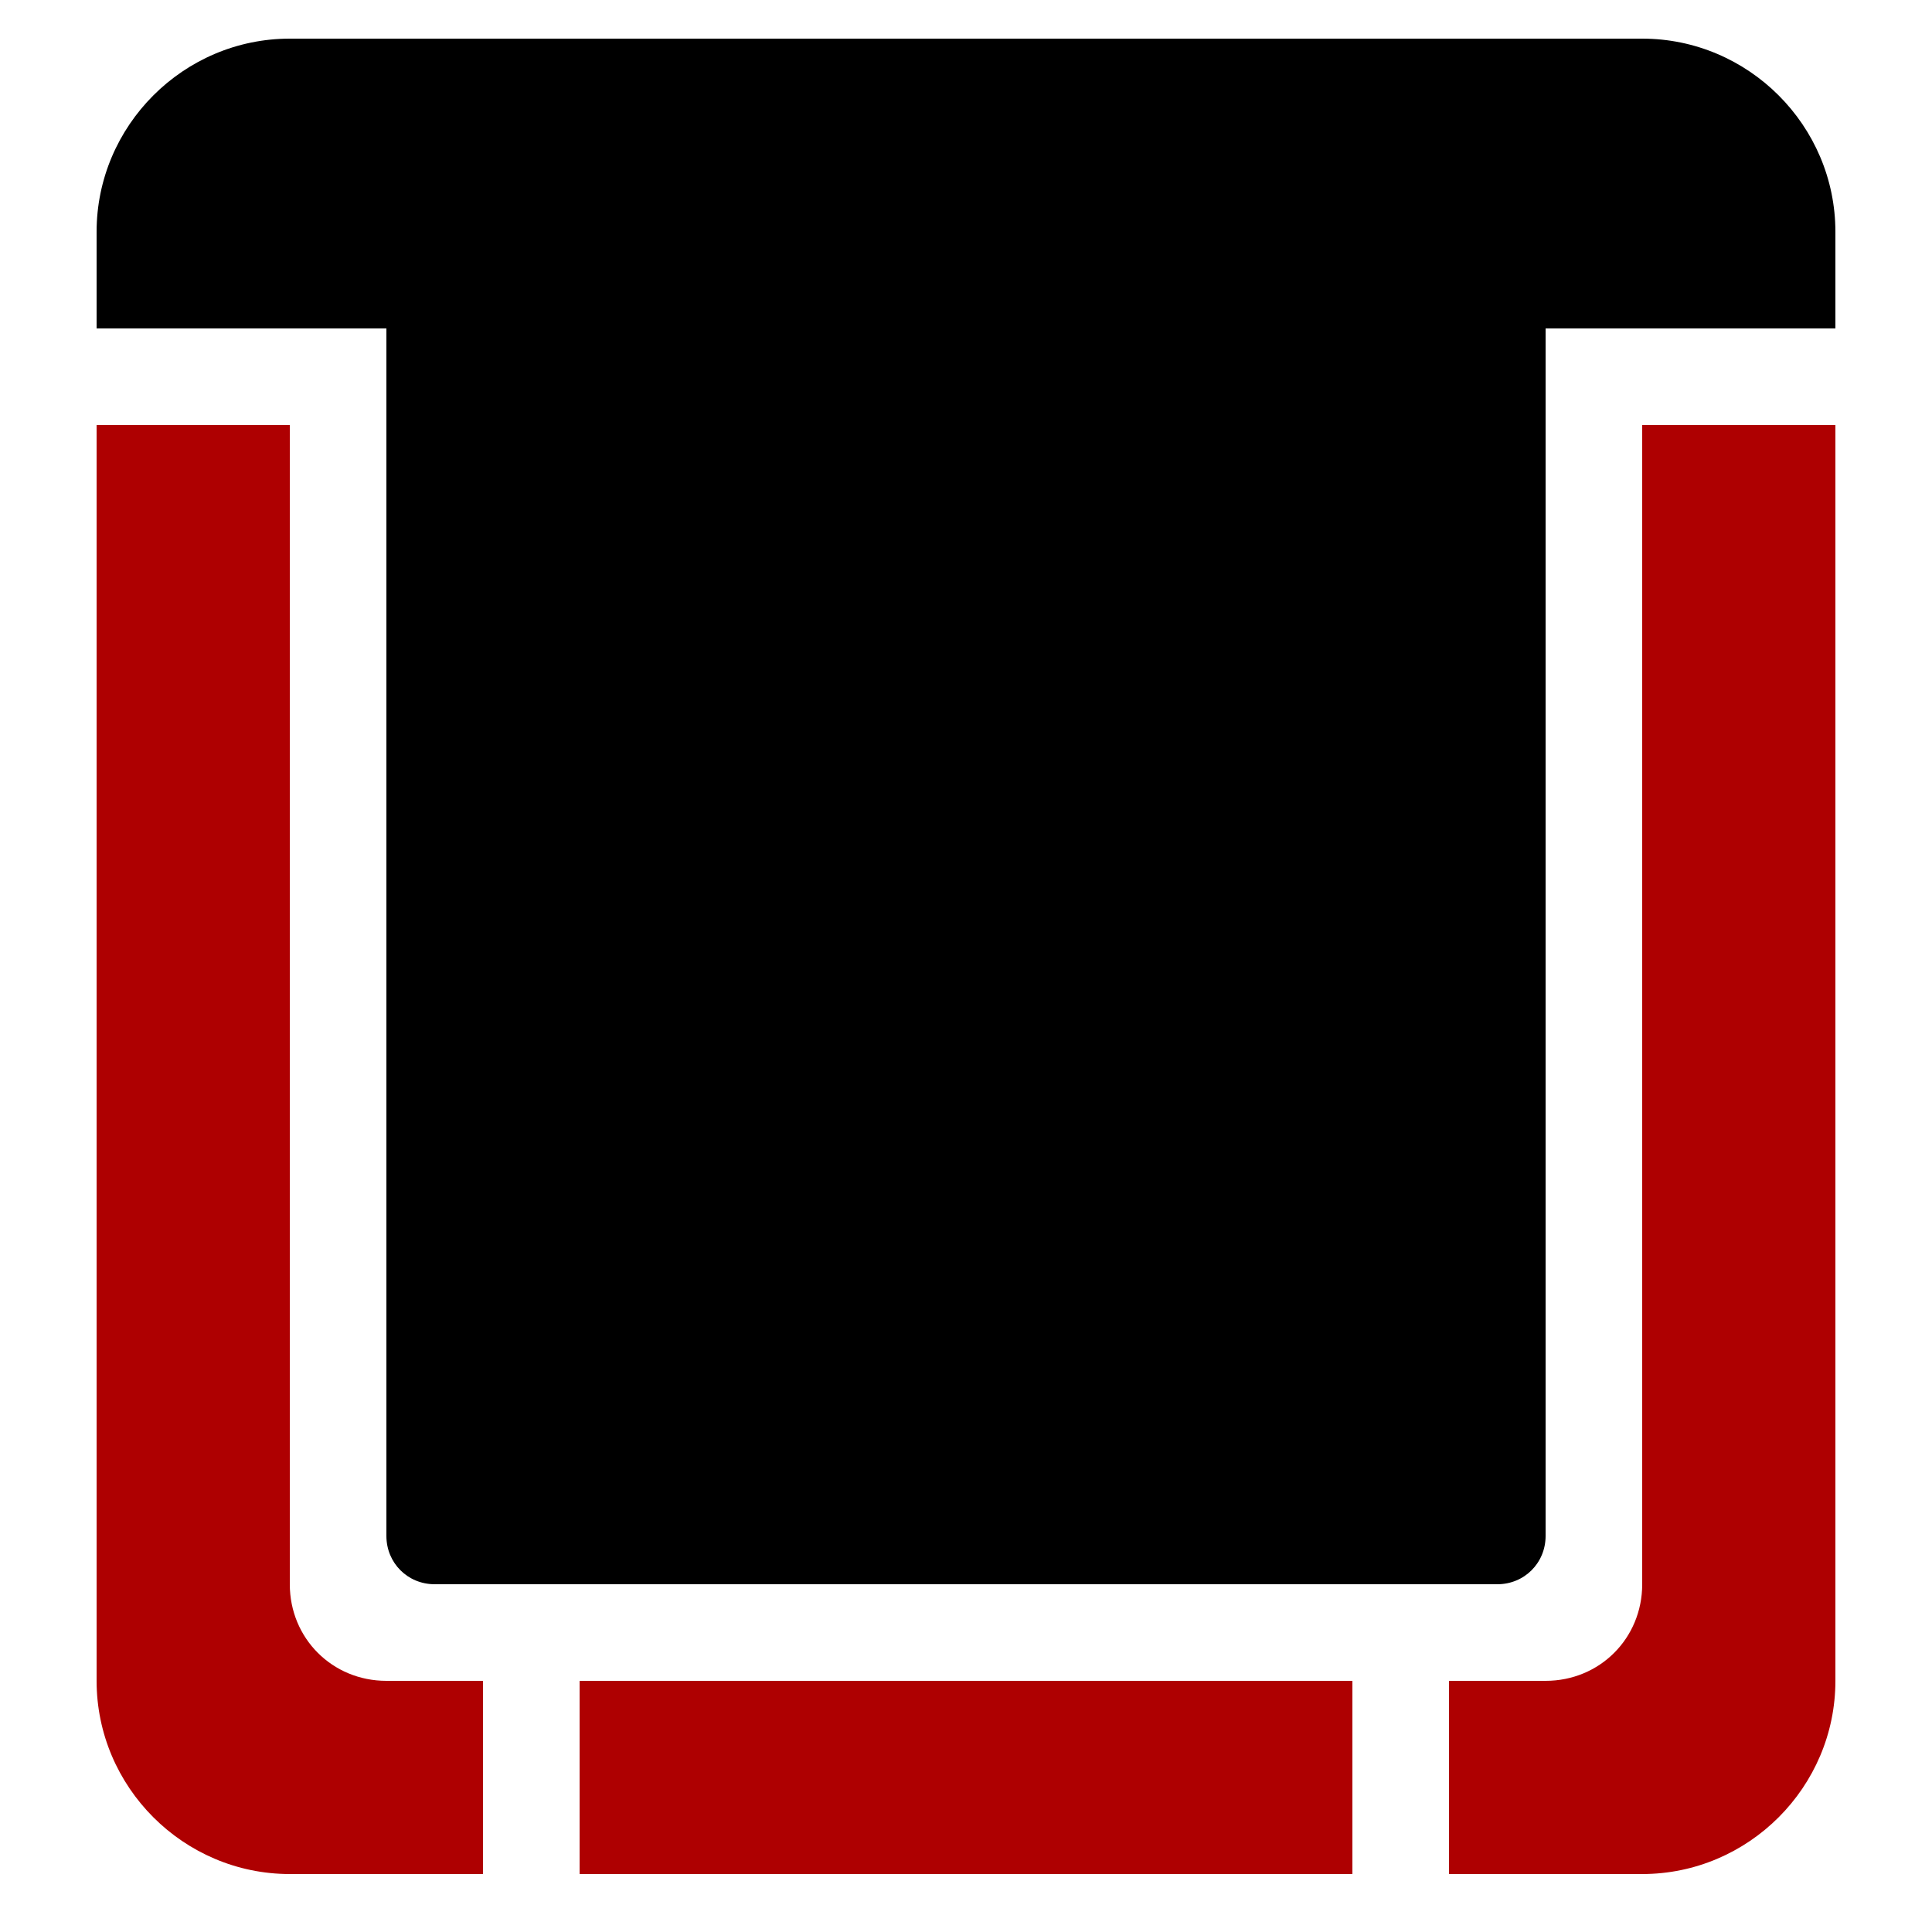 <?xml version="1.0" encoding="UTF-8" standalone="no"?>
<svg
   xmlns:dc="http://purl.org/dc/elements/1.1/"
   xmlns:cc="http://creativecommons.org/ns#"
   xmlns:rdf="http://www.w3.org/1999/02/22-rdf-syntax-ns#"
   xmlns:svg="http://www.w3.org/2000/svg"
   xmlns="http://www.w3.org/2000/svg"
   xmlns:sodipodi="http://sodipodi.sourceforge.net/DTD/sodipodi-0.dtd"
   xmlns:inkscape="http://www.inkscape.org/namespaces/inkscape"
   version="1.1"
   x="0px"
   y="0px"
   viewBox="0 0 100 100"
   enable-background="new 0 0 100 100"
   xml:space="preserve"
   id="svg10282"
   inkscape:version="0.48.4 r9939"
   width="100%"
   height="100%"
   sodipodi:docname="non-pressurized-area-beyond.svg"><defs
     id="defs10296" /><sodipodi:namedview
     pagecolor="#ffffff"
     bordercolor="#666666"
     borderopacity="1"
     objecttolerance="10"
     gridtolerance="10"
     guidetolerance="10"
     inkscape:pageopacity="0"
     inkscape:pageshadow="2"
     inkscape:window-width="739"
     inkscape:window-height="480"
     id="namedview10294"
     showgrid="false"
     inkscape:zoom="2.36"
     inkscape:cx="50"
     inkscape:cy="50"
     inkscape:window-x="854"
     inkscape:window-y="282"
     inkscape:window-maximized="0"
     inkscape:current-layer="svg10282" /><path
     inkscape:connector-curvature="0"
     id="path10286"
     d="m 20,79.5 c 0,1.4 1.1,2.5 2.5,2.5 h 55 C 78.9,82 80,80.9 80,79.5 V 17 H 95 V 12 C 95,6.5 90.5,2 85,2 H 15 C 9.5,2 5,6.5 5,12 v 5 h 15 v 62.5 z" /><path
     inkscape:connector-curvature="0"
     id="path10288"
     d="M 15,82 V 22 H 5 v 65 c 0,5.5 4.5,10 10,10 H 25 V 87 h -5 c -2.8,0 -5,-2.2 -5,-5 z"
     style="fill:#ae0001;fill-opacity:1" /><rect
     id="rect10290"
     height="10"
     width="40"
     y="87"
     x="30"
     style="fill:#ae0001;fill-opacity:1" /><path
     inkscape:connector-curvature="0"
     id="path10292"
     d="m 85,82 c 0,2.8 -2.2,5 -5,5 h -5 v 10 h 10 c 5.5,0 10,-4.5 10,-10 V 22 H 85 v 60 z"
     style="fill:#ae0001;fill-opacity:1" /></svg>